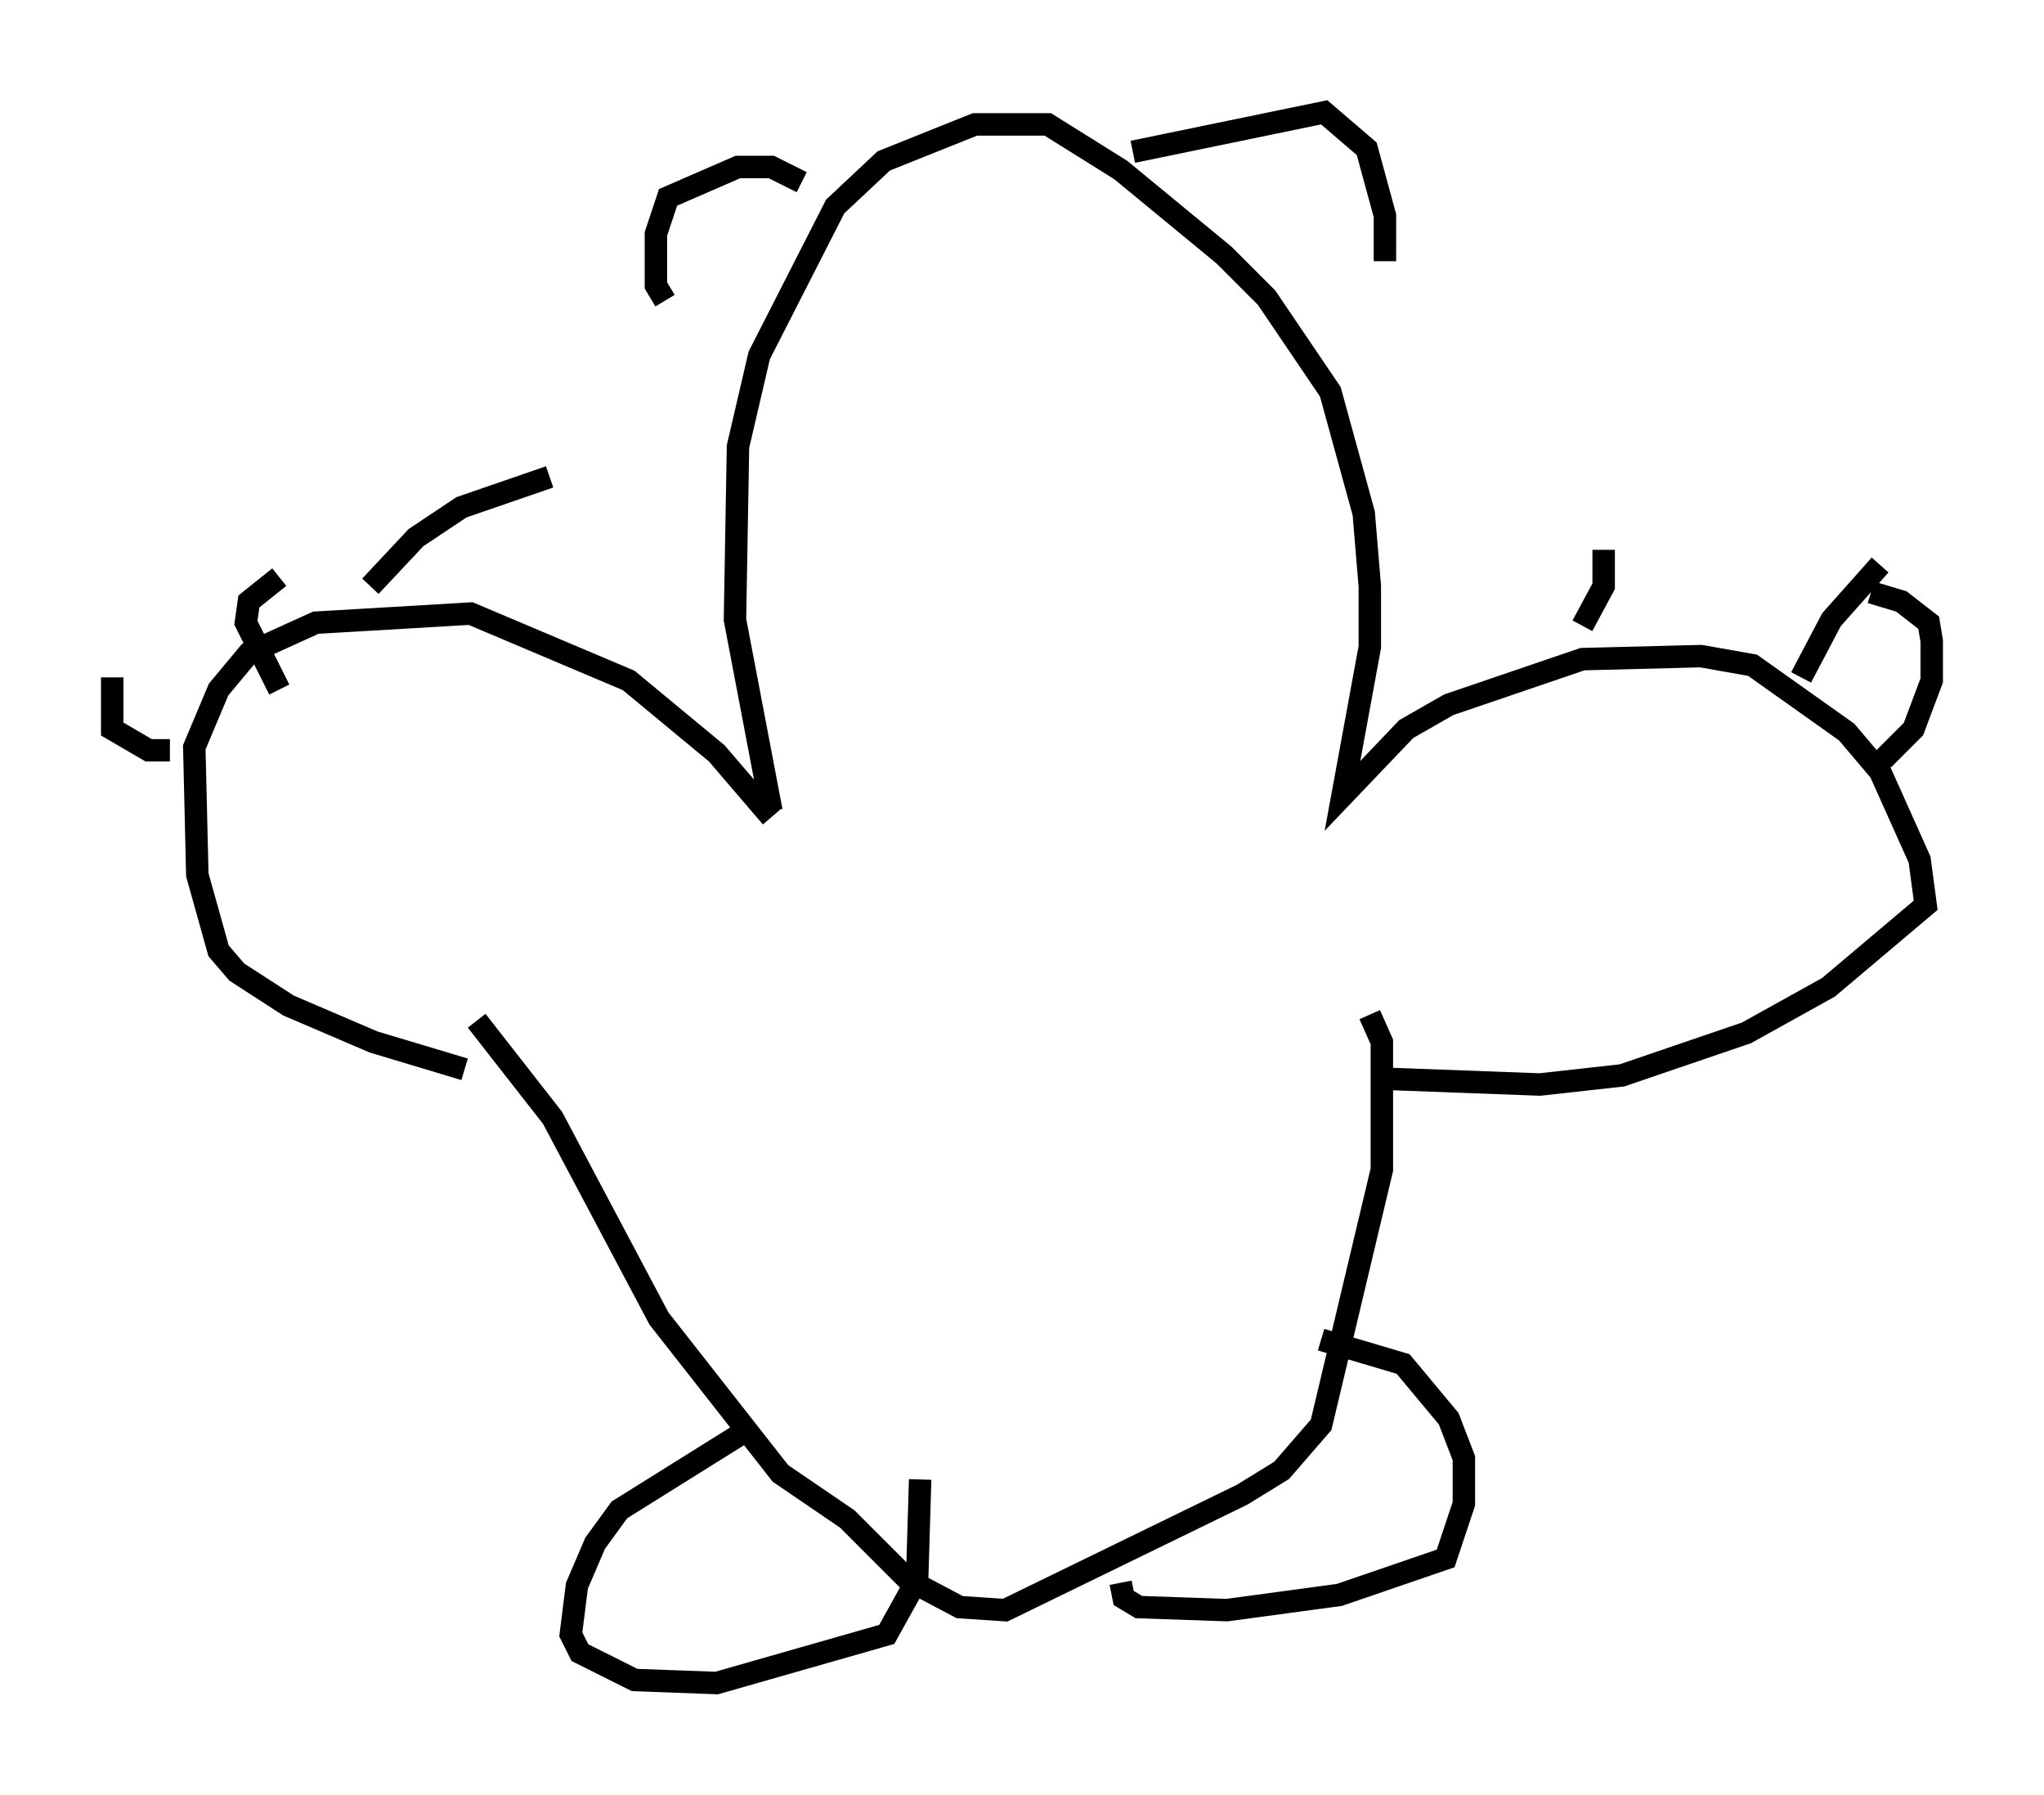 <?xml version="1.0" encoding="utf-8" ?>
<svg baseProfile="full" height="79.959" version="1.1" width="91.055" xmlns="http://www.w3.org/2000/svg" xmlns:ev="http://www.w3.org/2001/xml-events" xmlns:xlink="http://www.w3.org/1999/xlink"><defs /><rect fill="white" height="79.959" width="91.055" x="0" y="0" /><path d="M24.892, 48.031 m-4.195, -0.406 l-4.059, -1.218 -3.789, -1.624 l-2.3, -1.488 -0.812, -0.947 l-0.947, -3.383 -0.135, -5.683 l1.083, -2.571 1.353, -1.624 l2.977, -1.353 6.901, -0.406 l7.036, 2.977 3.924, 3.248 l2.436, 2.842 m0.0, -0.271 l-1.624, -8.525 0.135, -7.713 l0.947, -4.059 3.383, -6.631 l2.165, -2.03 4.059, -1.624 l3.248, 0.0 3.248, 2.03 l4.601, 3.789 1.894, 1.894 l2.842, 4.195 1.488, 5.413 l0.271, 3.248 0.0, 2.706 l-1.218, 6.631 2.842, -2.977 l1.894, -1.083 5.954, -2.03 l5.277, -0.135 2.3, 0.406 l4.195, 2.977 1.488, 1.759 l1.759, 3.924 0.271, 2.03 l-4.33, 3.654 -3.654, 2.03 l-5.548, 1.894 -3.654, 0.406 l-7.307, -0.271 m-53.721, -14.614 l-0.947, 0.0 -1.624, -0.947 l0.0, -2.3 m7.442, 0.541 l-1.488, -2.977 0.135, -0.947 l1.353, -1.083 m4.059, 0.406 l2.03, -2.165 2.03, -1.353 l3.924, -1.353 m46.008, 6.631 l0.947, -1.759 0.0, -1.624 m8.796, 5.683 l1.353, -2.571 2.165, -2.436 m0.135, 8.66 l1.353, -1.353 0.812, -2.165 l0.0, -1.759 -0.135, -0.812 l-1.218, -0.947 -1.353, -0.406 m-53.721, -12.99 l-0.406, -0.677 0.0, -2.3 l0.541, -1.624 3.112, -1.353 l1.488, 0.0 1.353, 0.677 m14.75, -1.353 l8.525, -1.759 1.894, 1.624 l0.812, 2.977 0.0, 2.03 m-40.46, 33.829 l3.383, 4.33 4.736, 8.931 l5.413, 6.901 2.977, 2.03 l2.706, 2.706 2.3, 1.218 l2.03, 0.135 10.555, -5.142 l1.759, -1.083 1.759, -2.03 l2.706, -11.367 0.0, -5.683 l-0.541, -1.218 m-28.011, 18.674 l-5.413, 3.383 -1.083, 1.488 l-0.812, 1.894 -0.271, 2.165 l0.406, 0.812 2.436, 1.218 l3.654, 0.135 7.578, -2.165 l1.353, -2.436 0.135, -4.465 m8.931, 4.601 l0.135, 0.677 0.677, 0.406 l3.924, 0.135 5.007, -0.677 l4.736, -1.624 0.812, -2.436 l0.0, -2.03 -0.677, -1.759 l-2.03, -2.436 -3.654, -1.083 " fill="none" stroke="black" stroke-width="1" /></svg>